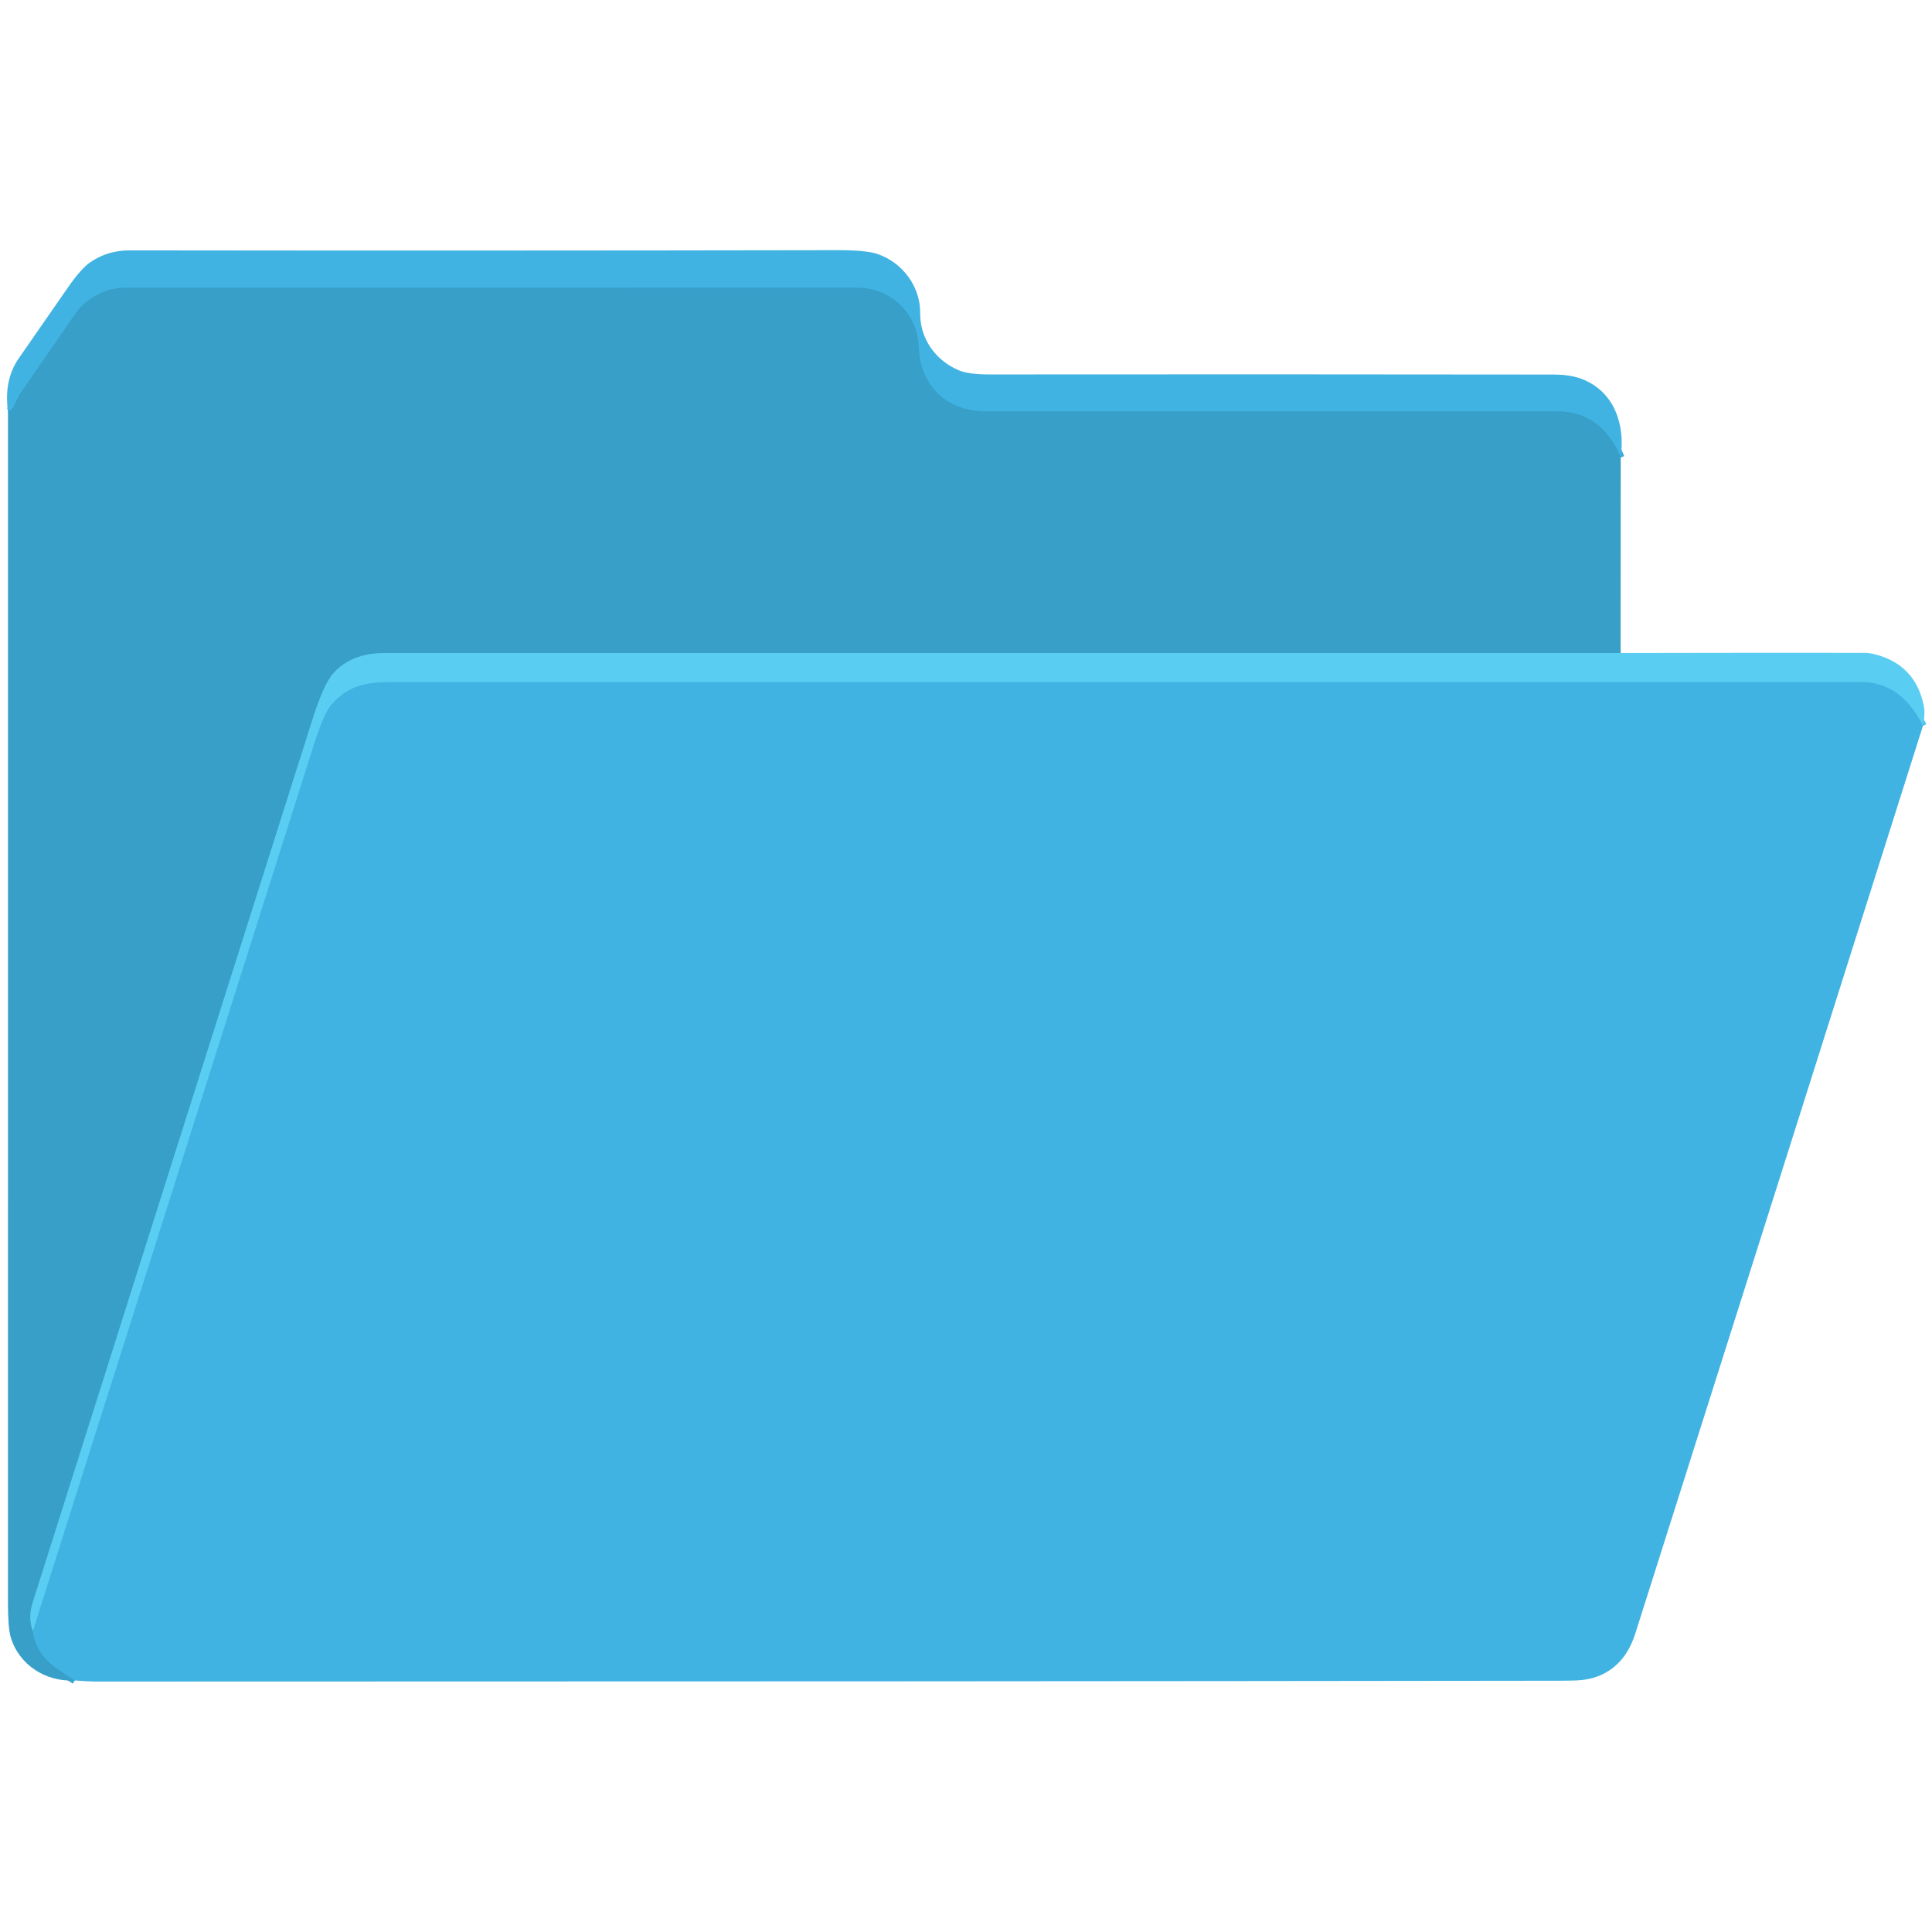 <?xml version="1.0" encoding="UTF-8" standalone="no"?>
<!DOCTYPE svg PUBLIC "-//W3C//DTD SVG 1.1//EN" "http://www.w3.org/Graphics/SVG/1.1/DTD/svg11.dtd">
<svg xmlns="http://www.w3.org/2000/svg" version="1.1" viewBox="0.00 0.00 512.00 512.00">
<g stroke-width="2.00" fill="none" stroke-linecap="butt">
<path stroke="#3ca9d5" vector-effect="non-scaling-stroke" d="
  M 429.51 121.25
  Q 426.28 113.41 420.13 110.55
  Q 416.84 109.02 413.05 109.02
  Q 335.74 108.98 261.29 109.04
  C 253.05 109.05 246.44 104.79 244.12 96.67
  C 243.22 93.54 243.76 90.35 242.62 87.20
  C 240.15 80.31 234.19 76.23 226.95 76.23
  Q 134.17 76.22 33.05 76.24
  C 28.27 76.24 23.07 78.92 20.24 82.75
  Q 20.19 82.80 5.33 104.34
  Q 4.77 105.15 4.07 106.84
  Q 3.26 108.76 2.12 109.02"
/>
<path stroke="#49b7dd" vector-effect="non-scaling-stroke" d="
  M 429.48 173.05
  Q 265.65 173.07 102.00 173.07
  Q 93.12 173.06 88.30 178.48
  Q 85.79 181.30 82.76 190.84
  Q 45.66 307.82 8.63 424.82
  Q 7.41 428.68 8.71 432.28"
/>
<path stroke="#3ca9d5" vector-effect="non-scaling-stroke" d="
  M 8.71 432.28
  Q 9.38 438.20 15.34 442.38
  Q 17.54 443.92 19.82 445.34"
/>
<path stroke="#4ec1ea" vector-effect="non-scaling-stroke" d="
  M 509.60 192.35
  Q 503.78 180.75 493.25 180.75
  Q 296.91 180.78 104.96 180.76
  C 97.69 180.76 92.60 181.19 87.73 186.88
  Q 85.79 189.16 83.16 197.44
  Q 46.01 314.72 8.71 432.28"
/>
</g>
<path fill="#41b3e2" d="
  M 429.51 121.25
  Q 426.28 113.41 420.13 110.55
  Q 416.84 109.02 413.05 109.02
  Q 335.74 108.98 261.29 109.04
  C 253.05 109.05 246.44 104.79 244.12 96.67
  C 243.22 93.54 243.76 90.35 242.62 87.20
  C 240.15 80.31 234.19 76.23 226.95 76.23
  Q 134.17 76.22 33.05 76.24
  C 28.27 76.24 23.07 78.92 20.24 82.75
  Q 20.19 82.80 5.33 104.34
  Q 4.77 105.15 4.07 106.84
  Q 3.26 108.76 2.12 109.02
  Q 0.97 100.75 4.95 95.00
  Q 11.59 85.42 18.00 76.18
  Q 21.53 71.10 24.06 69.40
  Q 28.61 66.34 34.35 66.35
  Q 126.37 66.47 221.93 66.30
  Q 229.59 66.28 232.63 67.34
  C 239.19 69.62 243.94 75.92 243.86 83.02
  C 243.79 89.77 247.95 95.55 254.11 98.14
  Q 256.72 99.24 262.34 99.23
  Q 334.36 99.16 411.81 99.26
  Q 416.53 99.27 419.80 100.67
  C 427.86 104.14 430.71 112.53 429.51 121.25
  Z"
/>
<path fill="#379fc8" d="
  M 429.51 121.25
  L 429.48 173.05
  Q 265.65 173.07 102.00 173.07
  Q 93.12 173.06 88.30 178.48
  Q 85.79 181.30 82.76 190.84
  Q 45.66 307.82 8.63 424.82
  Q 7.41 428.68 8.71 432.28
  Q 9.38 438.20 15.34 442.38
  Q 17.54 443.92 19.82 445.34
  C 12.12 445.77 5.03 441.22 2.84 433.87
  Q 2.11 431.40 2.11 424.82
  Q 2.13 266.85 2.12 109.02
  Q 3.26 108.76 4.07 106.84
  Q 4.77 105.15 5.33 104.34
  Q 20.19 82.80 20.24 82.75
  C 23.07 78.92 28.27 76.24 33.05 76.24
  Q 134.17 76.22 226.95 76.23
  C 234.19 76.23 240.15 80.31 242.62 87.20
  C 243.76 90.35 243.22 93.54 244.12 96.67
  C 246.44 104.79 253.05 109.05 261.29 109.04
  Q 335.74 108.98 413.05 109.02
  Q 416.84 109.02 420.13 110.55
  Q 426.28 113.41 429.51 121.25
  Z"
/>
<path fill="#5acef2" d="
  M 429.48 173.05
  Q 461.69 172.98 494.00 173.01
  Q 495.38 173.01 496.72 173.35
  Q 507.77 176.12 509.89 187.37
  Q 510.23 189.16 509.60 192.35
  Q 503.78 180.75 493.25 180.75
  Q 296.91 180.78 104.96 180.76
  C 97.69 180.76 92.60 181.19 87.73 186.88
  Q 85.79 189.16 83.16 197.44
  Q 46.01 314.72 8.71 432.28
  Q 7.41 428.68 8.63 424.82
  Q 45.66 307.82 82.76 190.84
  Q 85.79 181.30 88.30 178.48
  Q 93.12 173.06 102.00 173.07
  Q 265.65 173.07 429.48 173.05
  Z"
/>
<path fill="#41b3e2" d="
  M 509.60 192.35
  Q 471.66 312.24 433.33 433.03
  C 430.95 440.55 425.54 445.03 417.87 445.33
  Q 415.71 445.41 413.38 445.41
  Q 245.68 445.63 25.25 445.63
  Q 23.79 445.63 19.82 445.34
  Q 17.54 443.92 15.34 442.38
  Q 9.38 438.20 8.71 432.28
  Q 46.01 314.72 83.16 197.44
  Q 85.79 189.16 87.73 186.88
  C 92.60 181.19 97.69 180.76 104.96 180.76
  Q 296.91 180.78 493.25 180.75
  Q 503.78 180.75 509.60 192.35
  Z"
/>
</svg>
